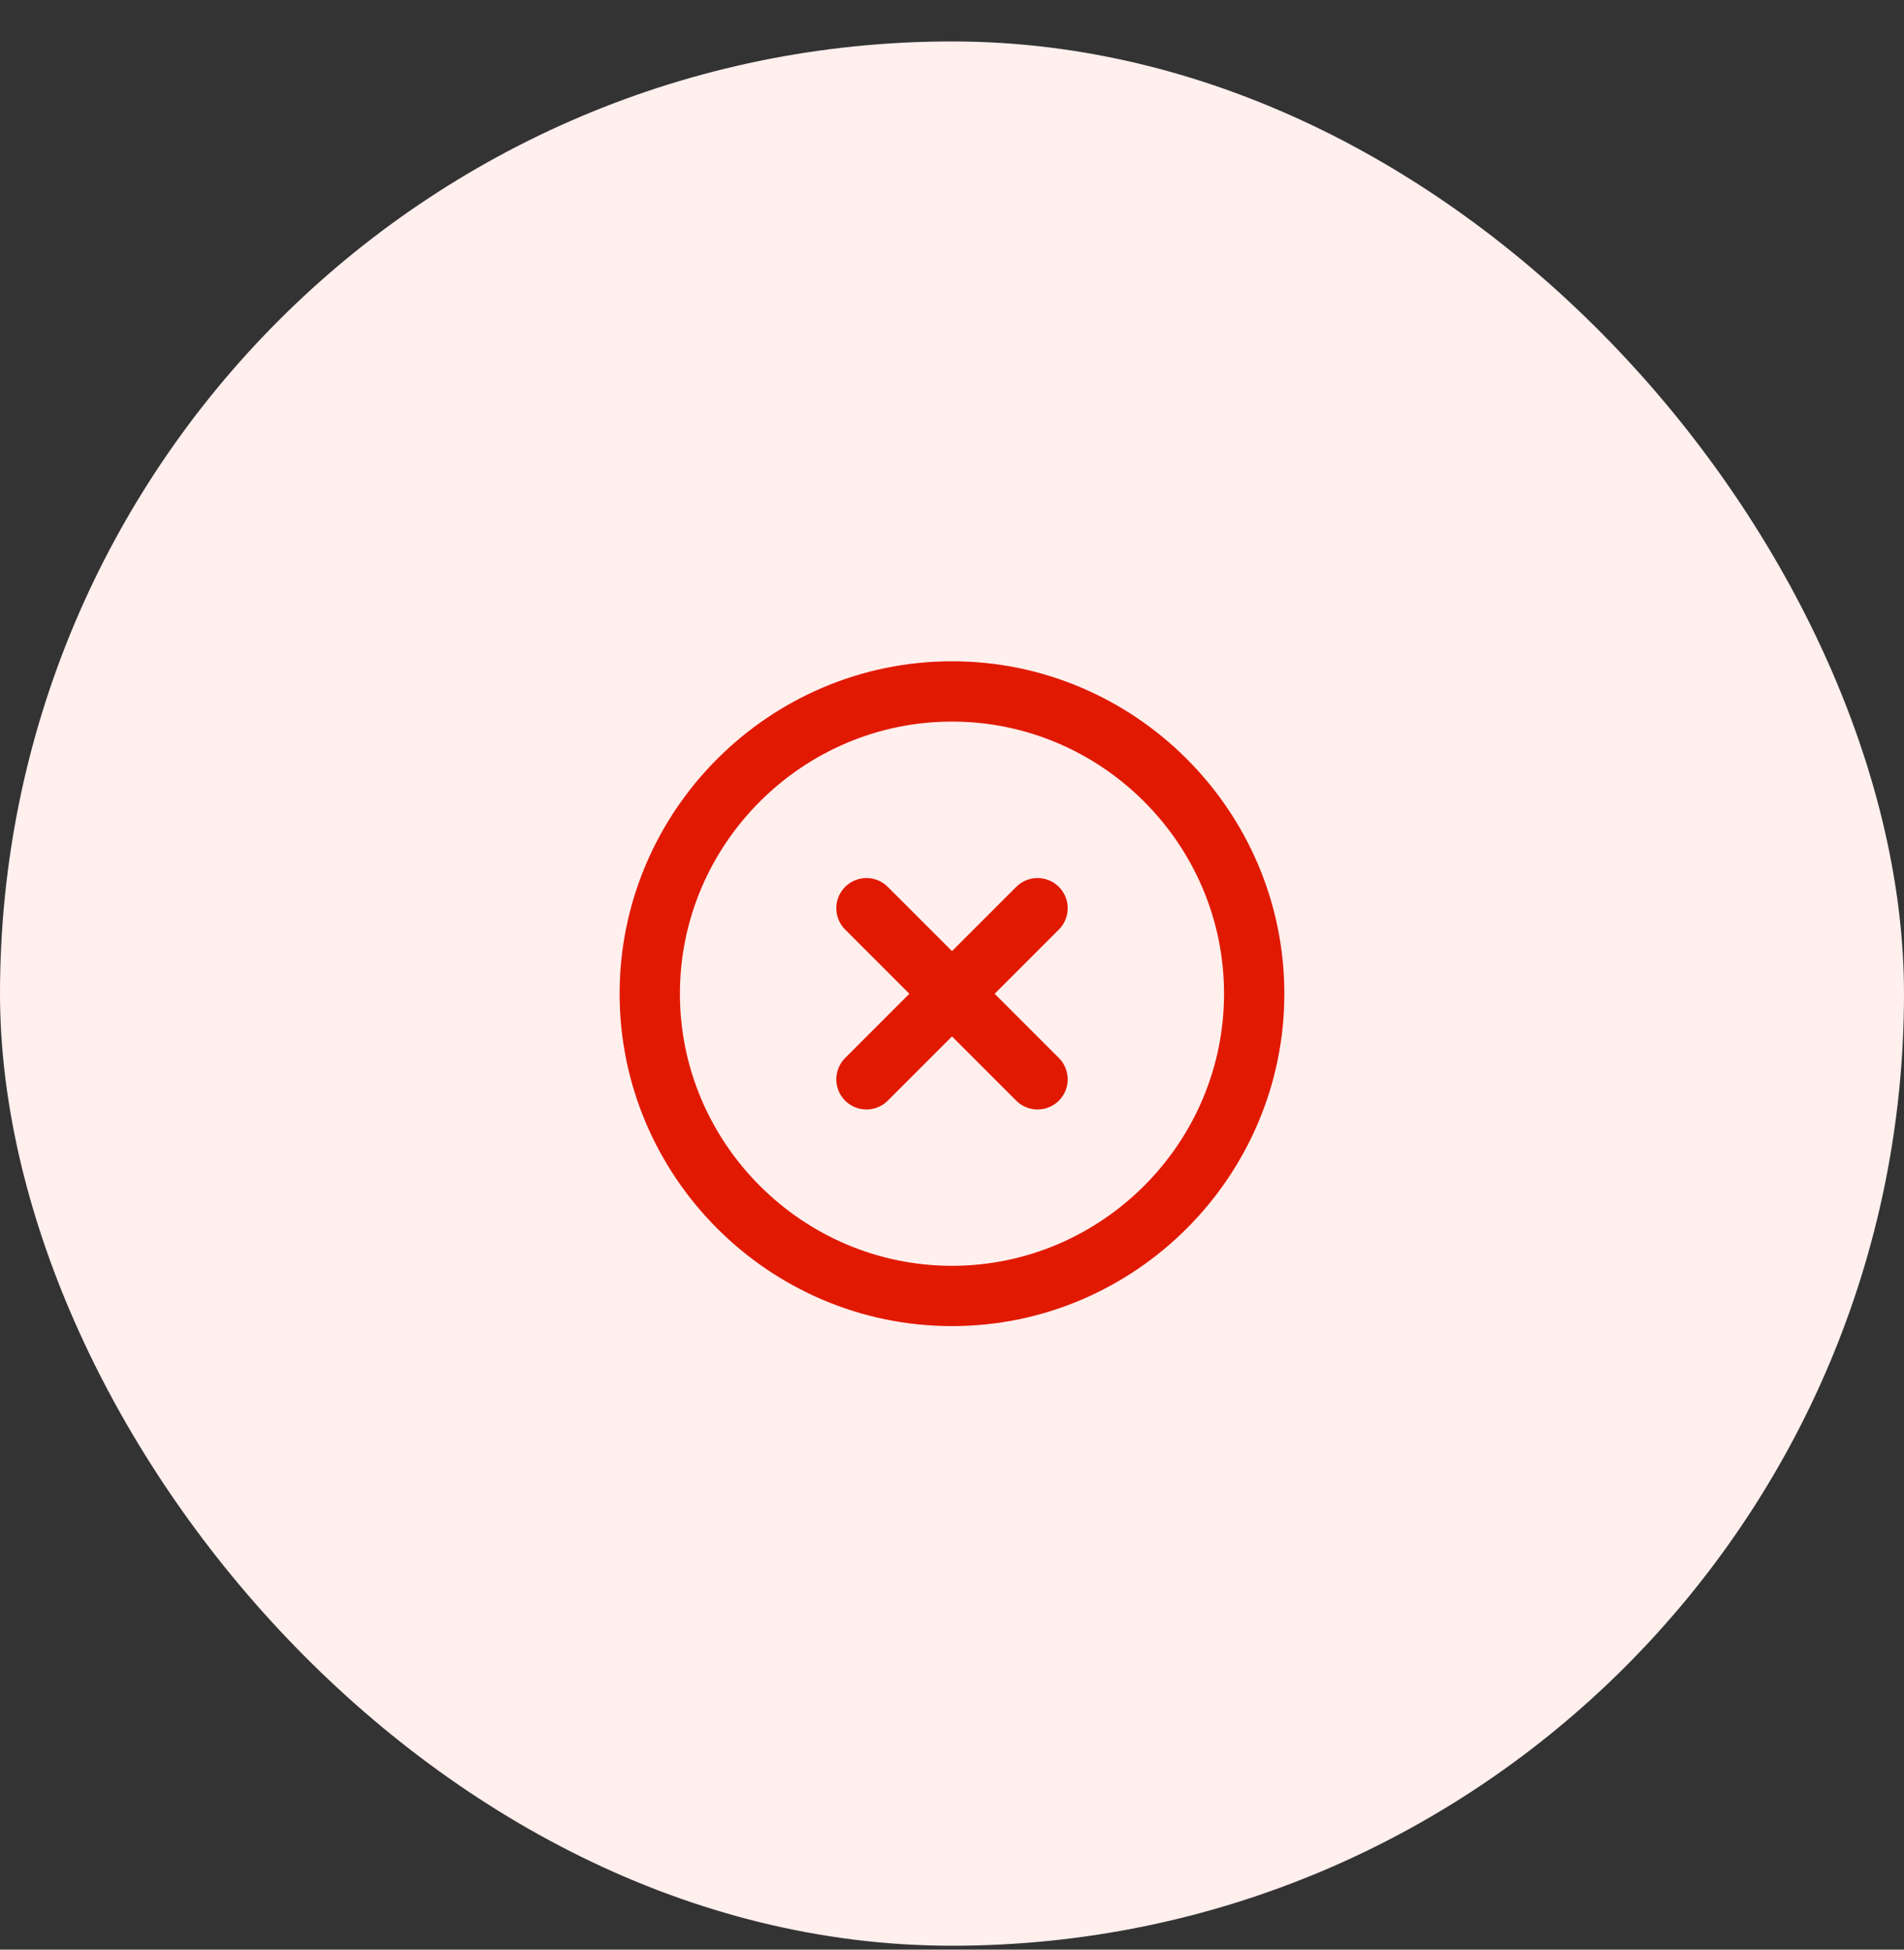 <svg width="42" height="43" viewBox="0 0 42 43" fill="none" xmlns="http://www.w3.org/2000/svg">
<rect x="0" y="0" width="42" height="43" fill="#333333" stroke="none"/>
<rect y="0.914" width="42" height="42" rx="21" fill="#FFEFED"/>
<path d="M21 28.583C24.666 28.583 27.666 25.583 27.666 21.917C27.666 18.25 24.666 15.25 21 15.25C17.333 15.25 14.333 18.25 14.333 21.917C14.333 25.583 17.333 28.583 21 28.583Z" stroke="#E11900" stroke-width="1.33" stroke-linecap="round" stroke-linejoin="round"/>
<path d="M19.113 23.805L22.887 20.031" stroke="#E11900" stroke-width="1.33" stroke-linecap="round" stroke-linejoin="round"/>
<path d="M22.887 23.805L19.113 20.031" stroke="#E11900" stroke-width="1.33" stroke-linecap="round" stroke-linejoin="round"/>
</svg>
